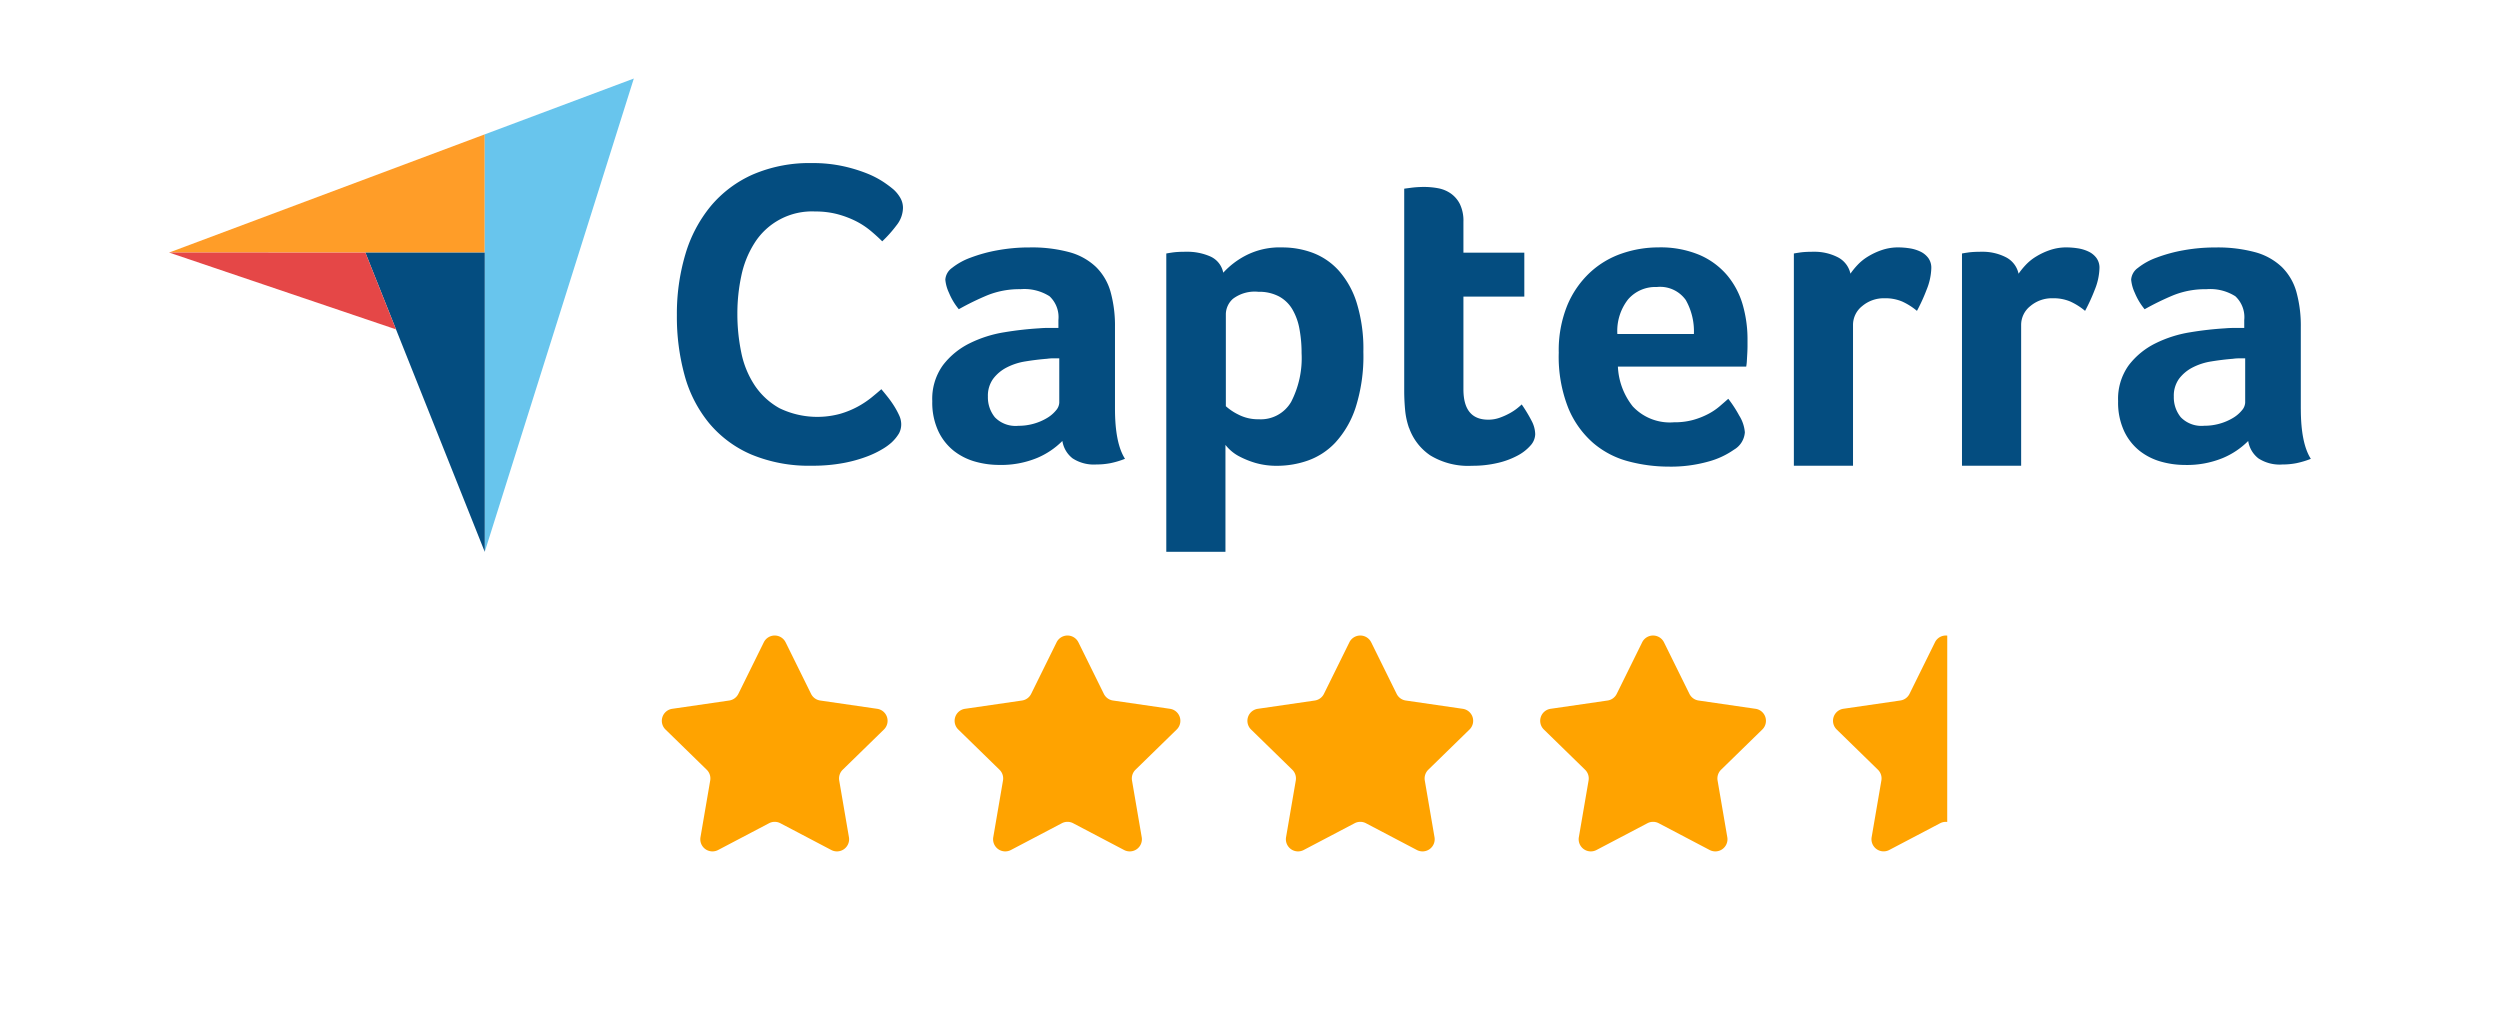 <svg xmlns="http://www.w3.org/2000/svg" width="286" height="116" viewBox="0 0 286 116"><defs><style>.a{fill:#ff9d28;}.b{fill:#68c5ed;}.c{fill:#044d80;}.d{fill:#e54747;}.e{fill:none;}.f{fill:#ffa300;}</style></defs><g transform="translate(-0.262 -0.004)"><g transform="translate(19.607 8.987)"><path class="a" d="M150.045,562.008l22.456,0,13.655,0V548.487Z" transform="translate(-150.045 -542.099)"/><path class="b" d="M194.246,547.056v47.758L211.3,540.668Z" transform="translate(-158.136 -540.668)"/><path class="c" d="M191.187,565.045l-13.655,0,13.655,34.233Z" transform="translate(-155.076 -545.13)"/><path class="d" d="M150.045,565.037,176,573.825l-3.5-8.783Z" transform="translate(-150.045 -545.129)"/><g transform="translate(58.09 9.673)"><path class="c" d="M245.782,584.409a6.318,6.318,0,0,1-.989.743,10.859,10.859,0,0,1-1.805.89,15.764,15.764,0,0,1-2.72.768,19.025,19.025,0,0,1-3.685.32,17.079,17.079,0,0,1-6.925-1.286,12.9,12.9,0,0,1-4.822-3.586,14.692,14.692,0,0,1-2.795-5.441,25.251,25.251,0,0,1-.89-6.9,23.922,23.922,0,0,1,.964-6.949,15.59,15.59,0,0,1,2.894-5.515,13.293,13.293,0,0,1,4.822-3.635,16.367,16.367,0,0,1,6.8-1.31,16.141,16.141,0,0,1,3.487.346,17.415,17.415,0,0,1,2.72.816,10.585,10.585,0,0,1,1.93.989,12.92,12.92,0,0,1,1.162.865,3.961,3.961,0,0,1,.767.94,2.3,2.3,0,0,1,.32,1.187,3.288,3.288,0,0,1-.741,1.979,14.264,14.264,0,0,1-1.633,1.83q-.593-.593-1.335-1.212a9,9,0,0,0-1.657-1.088,10.986,10.986,0,0,0-2.078-.792,9.748,9.748,0,0,0-2.6-.322A7.767,7.767,0,0,0,230,561.708a11.22,11.22,0,0,0-1.484,3.734,20.606,20.606,0,0,0-.445,4.278,21.691,21.691,0,0,0,.445,4.452,10.6,10.6,0,0,0,1.533,3.759,8.189,8.189,0,0,0,2.844,2.622,9.938,9.938,0,0,0,6.924.643,10.146,10.146,0,0,0,2.053-.841,10.517,10.517,0,0,0,1.557-1.038q.668-.544,1.113-.94.3.347.692.841a11.747,11.747,0,0,1,.742,1.038,9.171,9.171,0,0,1,.594,1.087,2.424,2.424,0,0,1,.247.989,2.207,2.207,0,0,1-.247,1.088,4.715,4.715,0,0,1-.792.989Zm25.489-3.792q0,3.93,1.145,5.722a9.847,9.847,0,0,1-1.667.5,8.551,8.551,0,0,1-1.617.149,4.454,4.454,0,0,1-2.712-.7,3.124,3.124,0,0,1-1.168-1.991,9,9,0,0,1-2.886,1.942,10.786,10.786,0,0,1-4.379.8,10.049,10.049,0,0,1-2.687-.372,7.062,7.062,0,0,1-2.439-1.215,6.317,6.317,0,0,1-1.792-2.257,7.739,7.739,0,0,1-.7-3.448,6.567,6.567,0,0,1,1.219-4.117,8.689,8.689,0,0,1,3.06-2.506,13.861,13.861,0,0,1,3.981-1.264,38.04,38.04,0,0,1,3.931-.447c.4-.034.788-.049,1.168-.049h1.07v-.907a3.267,3.267,0,0,0-1.02-2.717,5.378,5.378,0,0,0-3.309-.806,9.8,9.8,0,0,0-3.806.7,31.1,31.1,0,0,0-3.259,1.592,7.269,7.269,0,0,1-1.12-1.866,4.5,4.5,0,0,1-.423-1.518,1.8,1.8,0,0,1,.771-1.343,7.567,7.567,0,0,1,2.115-1.17,17.3,17.3,0,0,1,3.086-.846,20.126,20.126,0,0,1,3.681-.324,16.391,16.391,0,0,1,4.554.547,7.125,7.125,0,0,1,3.035,1.692,6.431,6.431,0,0,1,1.667,2.861,14.487,14.487,0,0,1,.5,4.005v9.355Zm-6.369-5.773h-.7a4.85,4.85,0,0,0-.7.051q-1.245.1-2.464.3a7.015,7.015,0,0,0-2.164.7,4.538,4.538,0,0,0-1.542,1.293,3.311,3.311,0,0,0-.6,2.041,3.607,3.607,0,0,0,.8,2.363,3.294,3.294,0,0,0,2.687.971,6.3,6.3,0,0,0,1.792-.249,6.151,6.151,0,0,0,1.493-.646,3.878,3.878,0,0,0,1.02-.871,1.449,1.449,0,0,0,.373-.871v-5.076Zm18.758-9.8a9.3,9.3,0,0,1,2.48-1.915,8.458,8.458,0,0,1,4.266-.971,9.906,9.906,0,0,1,3.5.622,7.66,7.66,0,0,1,2.951,2.015,10.059,10.059,0,0,1,2.06,3.682,17.837,17.837,0,0,1,.768,5.622,19.389,19.389,0,0,1-.892,6.394,10.946,10.946,0,0,1-2.306,3.981,7.958,7.958,0,0,1-3.15,2.065,10.647,10.647,0,0,1-3.472.6,8.7,8.7,0,0,1-2.506-.323,10,10,0,0,1-1.81-.722,4.767,4.767,0,0,1-1.141-.8,4.645,4.645,0,0,1-.5-.547v12.232h-6.768V562.853c.167-.033.368-.066.6-.1.2-.033.435-.058.7-.075s.585-.024.952-.024a6.523,6.523,0,0,1,2.808.547,2.575,2.575,0,0,1,1.454,1.841Zm8.957,9.205a14.89,14.89,0,0,0-.248-2.786,6.781,6.781,0,0,0-.816-2.239,3.966,3.966,0,0,0-1.534-1.468,4.872,4.872,0,0,0-2.35-.523,4.125,4.125,0,0,0-2.9.8,2.4,2.4,0,0,0-.816,1.742v10.548a6.337,6.337,0,0,0,1.41.945,4.869,4.869,0,0,0,2.35.547,4.011,4.011,0,0,0,3.711-1.99A10.92,10.92,0,0,0,292.617,574.247Zm12.289,8.558a8.625,8.625,0,0,1-.448-2.09q-.1-1.094-.1-2.189V555.438c.231-.033.48-.066.746-.1.231-.032.481-.057.747-.074s.53-.025.8-.025a8.7,8.7,0,0,1,1.593.149,3.733,3.733,0,0,1,1.444.6,3.3,3.3,0,0,1,1.044,1.22,4.4,4.4,0,0,1,.4,2.015v3.533h6.966v5.025h-6.966v10.611q0,3.472,2.836,3.471a3.864,3.864,0,0,0,1.319-.224,7.7,7.7,0,0,0,1.119-.5,6.077,6.077,0,0,0,.872-.571q.373-.3.521-.449a16.827,16.827,0,0,1,1.145,1.9,3.4,3.4,0,0,1,.4,1.5,1.993,1.993,0,0,1-.523,1.282,5.155,5.155,0,0,1-1.468,1.155,9.111,9.111,0,0,1-2.288.854,12.443,12.443,0,0,1-2.936.326,8.318,8.318,0,0,1-4.8-1.194,6.345,6.345,0,0,1-2.412-3.135Zm30.325-.647a7.9,7.9,0,0,0,2.2-.274,8.709,8.709,0,0,0,1.7-.672,7.015,7.015,0,0,0,1.3-.87q.55-.473,1-.871a13.851,13.851,0,0,1,1.247,1.915,4.237,4.237,0,0,1,.649,1.917,2.494,2.494,0,0,1-1.243,1.989,9.311,9.311,0,0,1-2.961,1.369,15.817,15.817,0,0,1-4.5.571,17.948,17.948,0,0,1-4.6-.6,10.16,10.16,0,0,1-4.029-2.091,10.715,10.715,0,0,1-2.862-4,15.94,15.94,0,0,1-1.095-6.344,13.664,13.664,0,0,1,.97-5.4,10.837,10.837,0,0,1,2.588-3.756,10.2,10.2,0,0,1,3.657-2.189,12.866,12.866,0,0,1,4.18-.7,11.515,11.515,0,0,1,4.726.871,8.618,8.618,0,0,1,3.161,2.339,9.223,9.223,0,0,1,1.766,3.358,14.27,14.27,0,0,1,.547,3.98v.7c0,.266-.009.547-.025.846s-.034.591-.049.871a5.661,5.661,0,0,1-.074.672h-14.68a7.86,7.86,0,0,0,1.7,4.553,5.8,5.8,0,0,0,4.743,1.815Zm2.267-10.1a7.282,7.282,0,0,0-.926-3.88,3.6,3.6,0,0,0-3.328-1.493,4.115,4.115,0,0,0-3.278,1.418,5.855,5.855,0,0,0-1.225,3.956Zm17.9-6.889a8.513,8.513,0,0,1,.8-.988,5.653,5.653,0,0,1,1.219-.987,7.813,7.813,0,0,1,1.593-.742,5.766,5.766,0,0,1,1.866-.3,8.809,8.809,0,0,1,1.269.1,4.4,4.4,0,0,1,1.243.37,2.4,2.4,0,0,1,.921.74,1.889,1.889,0,0,1,.349,1.159,7.019,7.019,0,0,1-.547,2.493,20.361,20.361,0,0,1-1.095,2.4,7.386,7.386,0,0,0-1.692-1.07,4.911,4.911,0,0,0-1.991-.373,3.83,3.83,0,0,0-2.587.9,2.742,2.742,0,0,0-1.045,2.146V587.13h-6.767V562.853q.249-.049.6-.1c.2-.033.431-.058.7-.075s.58-.024.945-.024a5.843,5.843,0,0,1,2.761.617,2.763,2.763,0,0,1,1.468,1.9Zm19.239,0a8.618,8.618,0,0,1,.8-.988,5.634,5.634,0,0,1,1.219-.987,7.806,7.806,0,0,1,1.592-.742,5.767,5.767,0,0,1,1.867-.3,8.816,8.816,0,0,1,1.268.1,4.394,4.394,0,0,1,1.244.37,2.4,2.4,0,0,1,.921.74,1.889,1.889,0,0,1,.348,1.159,7.034,7.034,0,0,1-.547,2.493,20.629,20.629,0,0,1-1.1,2.4,7.368,7.368,0,0,0-1.692-1.07,4.9,4.9,0,0,0-1.99-.373,3.829,3.829,0,0,0-2.587.9,2.739,2.739,0,0,0-1.045,2.146V587.13h-6.768V562.853c.167-.033.365-.066.6-.1q.3-.049.7-.075c.266-.016.58-.024.945-.024a5.848,5.848,0,0,1,2.762.617,2.764,2.764,0,0,1,1.467,1.9Zm32.294,15.449q0,3.93,1.145,5.722a9.86,9.86,0,0,1-1.667.5,8.56,8.56,0,0,1-1.618.149,4.452,4.452,0,0,1-2.712-.7,3.125,3.125,0,0,1-1.169-1.991,8.983,8.983,0,0,1-2.886,1.942,10.785,10.785,0,0,1-4.378.8,10.059,10.059,0,0,1-2.688-.372,7.059,7.059,0,0,1-2.438-1.215,6.317,6.317,0,0,1-1.792-2.257,7.75,7.75,0,0,1-.7-3.448,6.567,6.567,0,0,1,1.219-4.117,8.682,8.682,0,0,1,3.06-2.506,13.861,13.861,0,0,1,3.981-1.264,38.049,38.049,0,0,1,3.93-.447c.4-.034.788-.049,1.17-.049h1.069v-.907a3.265,3.265,0,0,0-1.02-2.717,5.375,5.375,0,0,0-3.309-.806,9.8,9.8,0,0,0-3.806.7,31.033,31.033,0,0,0-3.26,1.592,7.314,7.314,0,0,1-1.12-1.866,4.516,4.516,0,0,1-.422-1.518,1.8,1.8,0,0,1,.771-1.343,7.556,7.556,0,0,1,2.115-1.17,17.284,17.284,0,0,1,3.084-.846,20.144,20.144,0,0,1,3.683-.324,16.385,16.385,0,0,1,4.553.547,7.115,7.115,0,0,1,3.035,1.692,6.431,6.431,0,0,1,1.667,2.861,14.454,14.454,0,0,1,.5,4.005v9.355Zm-6.369-5.773h-.7a4.846,4.846,0,0,0-.7.051q-1.245.1-2.464.3a7.022,7.022,0,0,0-2.164.7A4.531,4.531,0,0,0,393,577.183a3.311,3.311,0,0,0-.6,2.041,3.607,3.607,0,0,0,.8,2.363,3.294,3.294,0,0,0,2.687.971,6.3,6.3,0,0,0,1.792-.249,6.166,6.166,0,0,0,1.493-.646,3.864,3.864,0,0,0,1.02-.871,1.454,1.454,0,0,0,.373-.871v-5.076Z" transform="translate(-221.151 -552.508)"/></g></g><rect class="e" width="286" height="116" transform="translate(0.262 0.004)"/><g transform="translate(75.977 72.709)"><path class="f" d="M294.159,383.059l2.912,5.9a1.39,1.39,0,0,0,1.049.76l6.513.947a1.389,1.389,0,0,1,.771,2.37l-4.714,4.6a1.4,1.4,0,0,0-.4,1.231l1.112,6.487a1.39,1.39,0,0,1-2.018,1.465l-5.826-3.062a1.392,1.392,0,0,0-1.294,0l-5.827,3.062a1.39,1.39,0,0,1-2.018-1.465l1.113-6.487a1.389,1.389,0,0,0-.4-1.231l-4.714-4.6a1.389,1.389,0,0,1,.771-2.37l6.515-.947a1.392,1.392,0,0,0,1.047-.76l2.912-5.9a1.39,1.39,0,0,1,2.494,0Zm0,0" transform="translate(-279.999 -382.284)"/><path class="f" d="M294.159,383.059l2.912,5.9a1.39,1.39,0,0,0,1.049.76l6.513.947a1.389,1.389,0,0,1,.771,2.37l-4.714,4.6a1.4,1.4,0,0,0-.4,1.231l1.112,6.487a1.39,1.39,0,0,1-2.018,1.465l-5.826-3.062a1.392,1.392,0,0,0-1.294,0l-5.827,3.062a1.39,1.39,0,0,1-2.018-1.465l1.113-6.487a1.389,1.389,0,0,0-.4-1.231l-4.714-4.6a1.389,1.389,0,0,1,.771-2.37l6.515-.947a1.392,1.392,0,0,0,1.047-.76l2.912-5.9a1.39,1.39,0,0,1,2.494,0Zm0,0" transform="translate(-246.504 -382.284)"/><path class="f" d="M294.159,383.059l2.912,5.9a1.39,1.39,0,0,0,1.049.76l6.513.947a1.389,1.389,0,0,1,.771,2.37l-4.714,4.6a1.4,1.4,0,0,0-.4,1.231l1.112,6.487a1.39,1.39,0,0,1-2.018,1.465l-5.826-3.062a1.392,1.392,0,0,0-1.294,0l-5.827,3.062a1.39,1.39,0,0,1-2.018-1.465l1.113-6.487a1.389,1.389,0,0,0-.4-1.231l-4.714-4.6a1.389,1.389,0,0,1,.771-2.37l6.515-.947a1.392,1.392,0,0,0,1.047-.76l2.912-5.9a1.39,1.39,0,0,1,2.494,0Zm0,0" transform="translate(-213.009 -382.284)"/><path class="f" d="M294.159,383.059l2.912,5.9a1.39,1.39,0,0,0,1.049.76l6.513.947a1.389,1.389,0,0,1,.771,2.37l-4.714,4.6a1.4,1.4,0,0,0-.4,1.231l1.112,6.487a1.39,1.39,0,0,1-2.018,1.465l-5.826-3.062a1.392,1.392,0,0,0-1.294,0l-5.827,3.062a1.39,1.39,0,0,1-2.018-1.465l1.113-6.487a1.389,1.389,0,0,0-.4-1.231l-4.714-4.6a1.389,1.389,0,0,1,.771-2.37l6.515-.947a1.392,1.392,0,0,0,1.047-.76l2.912-5.9a1.39,1.39,0,0,1,2.494,0Zm0,0" transform="translate(-179.514 -382.284)"/><path class="f" d="M299.14,433.276a1.385,1.385,0,0,0-1.405.762l-2.912,5.9a1.389,1.389,0,0,1-1.047.76l-6.515.947a1.389,1.389,0,0,0-.771,2.369l4.714,4.6a1.389,1.389,0,0,1,.4,1.231l-1.113,6.487a1.389,1.389,0,0,0,2.018,1.465l5.827-3.062a1.386,1.386,0,0,1,.8-.141Z" transform="translate(-152.089 -433.267)"/></g></g></svg>